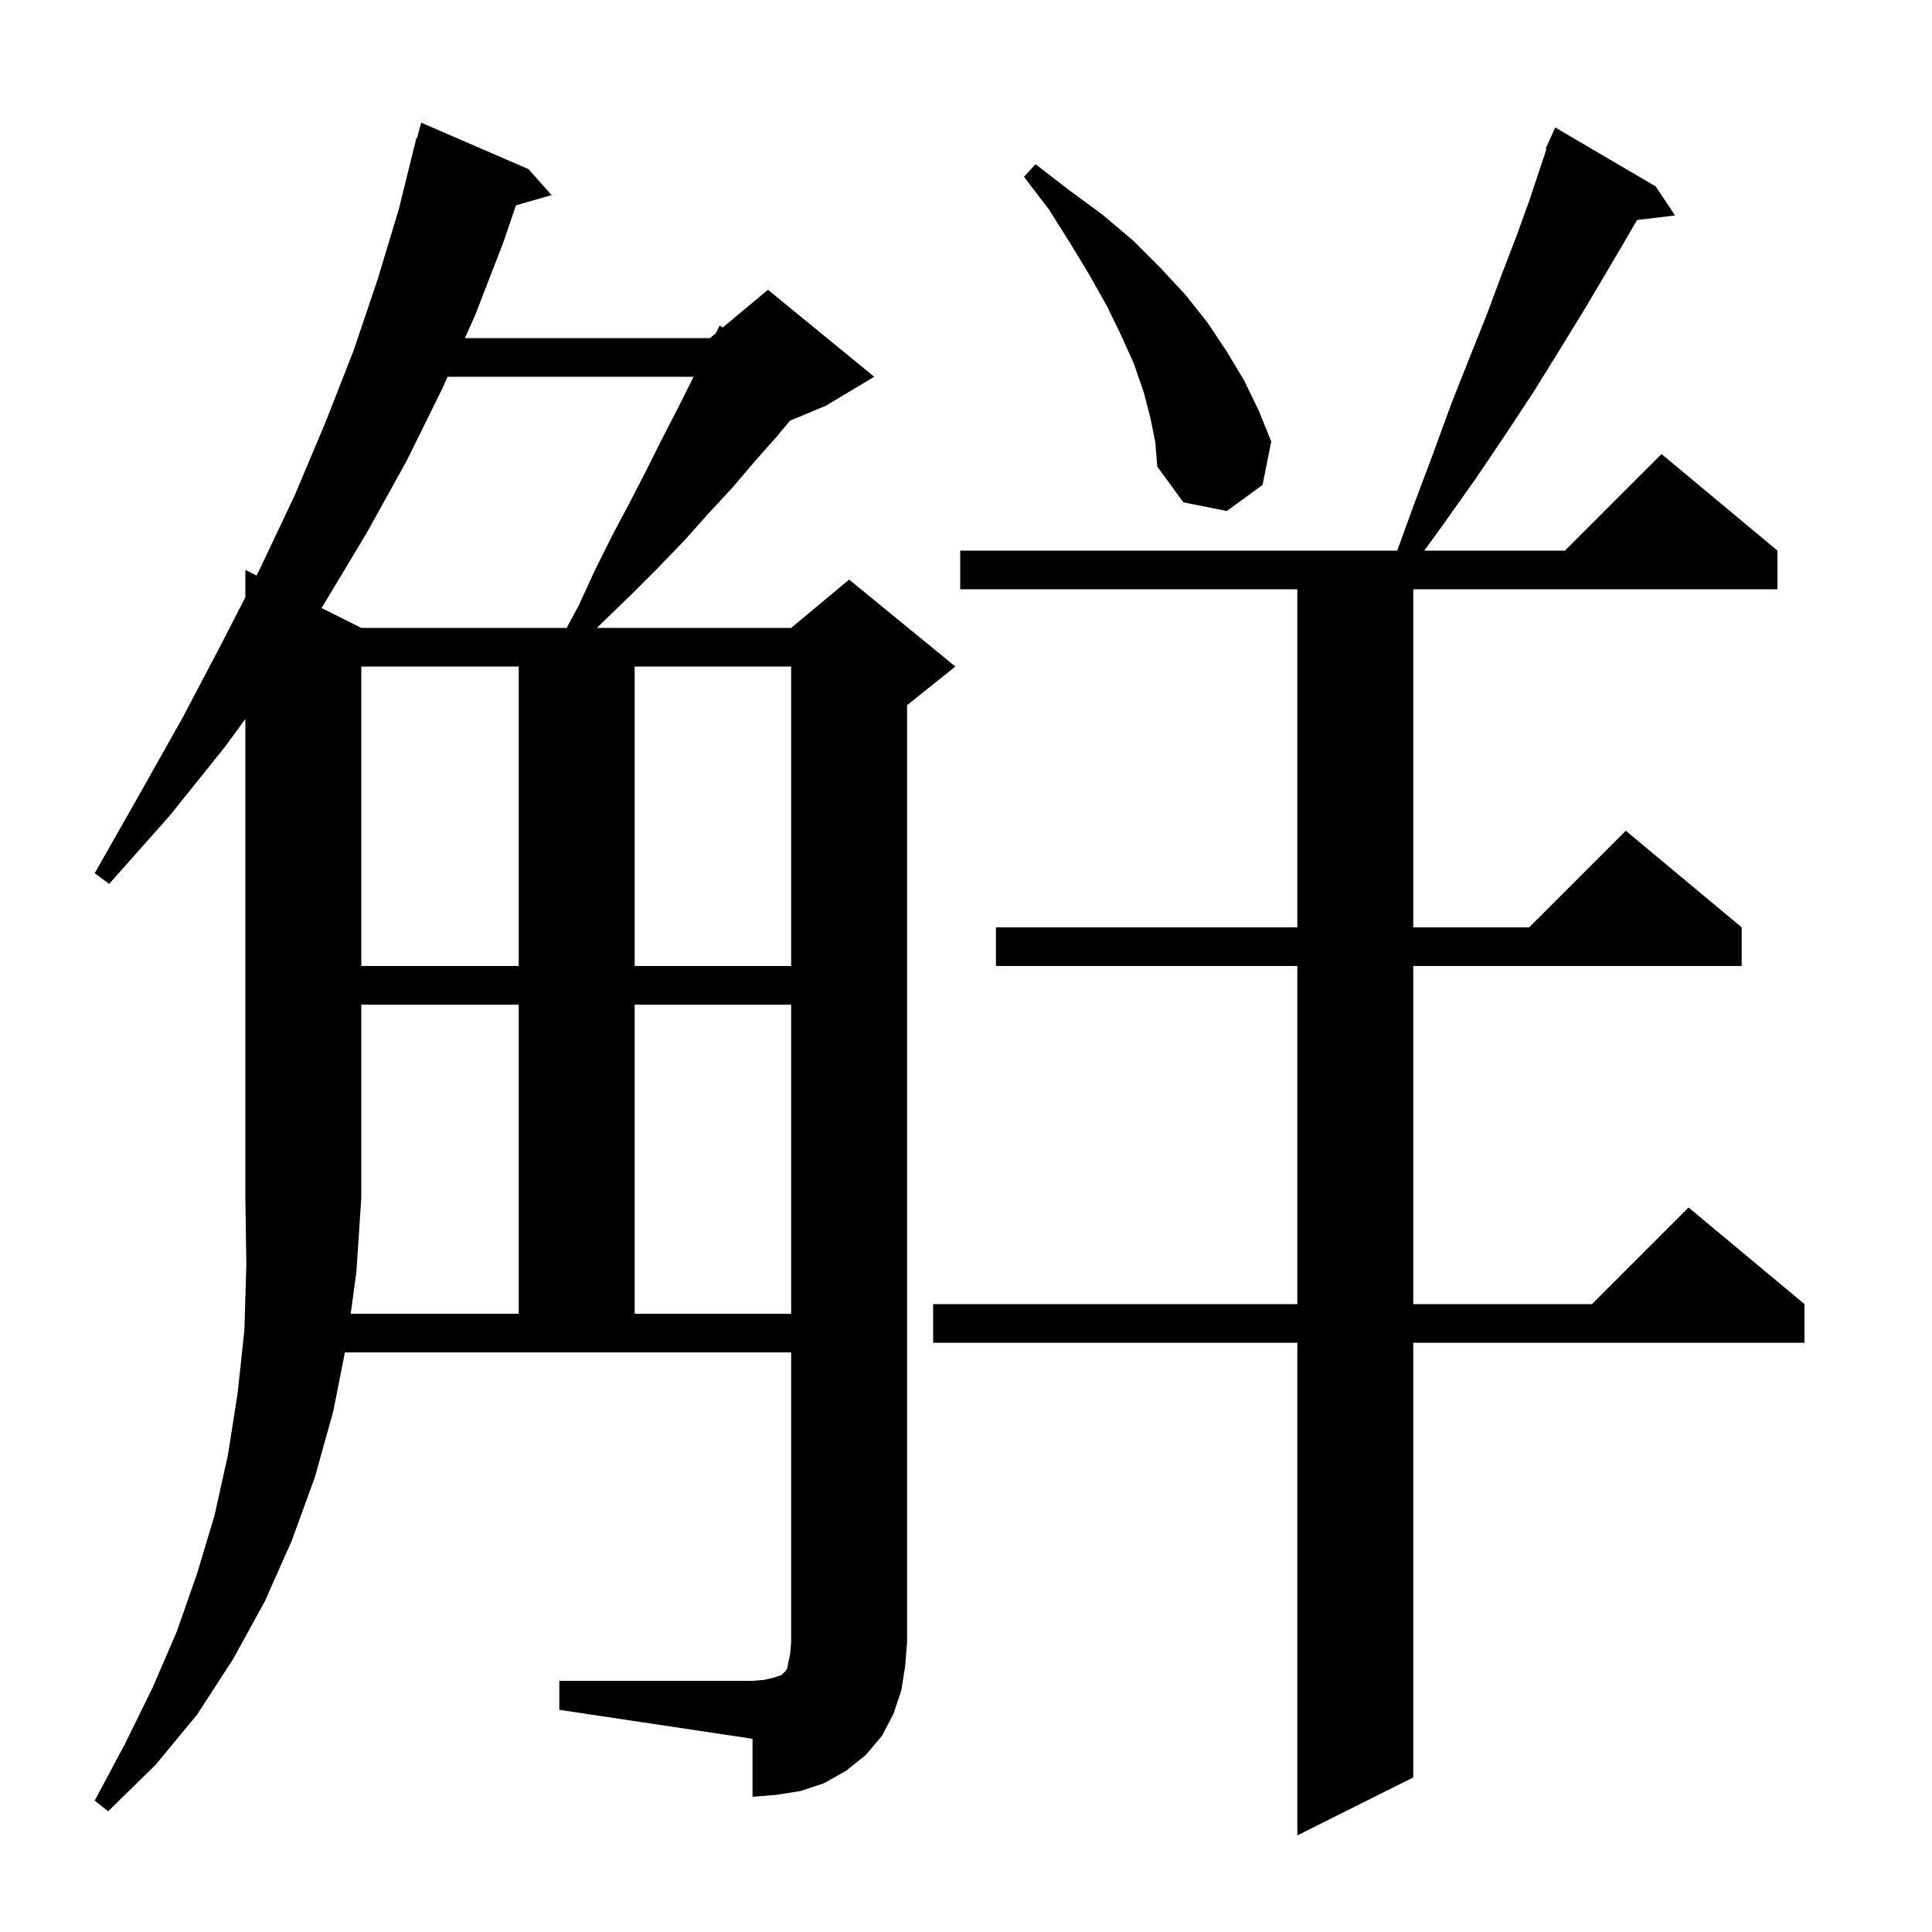 <svg xmlns="http://www.w3.org/2000/svg" xmlns:xlink="http://www.w3.org/1999/xlink" version="1.1" baseProfile="full" viewBox="0 0 200 200" width="200" height="200">
<g fill="black">
<path d="M 171.4 19.3 L 173.4 22.3 L 169.466 22.775 L 168.0 25.3 L 166.0 28.7 L 163.8 32.4 L 161.4 36.3 L 158.8 40.5 L 155.9 44.9 L 152.8 49.5 L 149.4 54.3 L 147.441 57.0 L 162.0 57.0 L 172.0 47.0 L 184.0 57.0 L 184.0 61.0 L 146.3 61.0 L 146.3 96.0 L 158.3 96.0 L 168.3 86.0 L 180.3 96.0 L 180.3 100.0 L 146.3 100.0 L 146.3 135.0 L 164.8 135.0 L 174.8 125.0 L 186.8 135.0 L 186.8 139.0 L 146.3 139.0 L 146.3 184.0 L 134.3 190.0 L 134.3 139.0 L 96.6 139.0 L 96.6 135.0 L 134.3 135.0 L 134.3 100.0 L 103.1 100.0 L 103.1 96.0 L 134.3 96.0 L 134.3 61.0 L 99.4 61.0 L 99.4 57.0 L 144.643 57.0 L 146.2 52.7 L 148.3 47.1 L 150.2 41.9 L 152.1 37.1 L 153.9 32.6 L 155.5 28.3 L 157.0 24.4 L 158.3 20.8 L 160.09 15.431 L 160.0 15.4 L 160.375 14.575 L 160.4 14.5 L 160.408 14.503 L 161.0 13.2 Z M 36.305 136.0 L 53.7 136.0 L 53.7 104.0 L 37.4 104.0 L 37.4 124.0 L 36.9 131.6 Z M 65.7 104.0 L 65.7 136.0 L 81.9 136.0 L 81.9 104.0 Z M 37.4 69.0 L 37.4 100.0 L 53.7 100.0 L 53.7 69.0 Z M 65.7 69.0 L 65.7 100.0 L 81.9 100.0 L 81.9 69.0 Z M 46.337 39.0 L 45.8 40.2 L 42.1 47.7 L 38.0 55.1 L 33.5 62.6 L 33.277 62.939 L 37.4 65.0 L 58.657 65.0 L 59.9 62.7 L 61.6 59.0 L 63.4 55.4 L 65.2 52.0 L 66.9 48.7 L 68.5 45.5 L 70.1 42.4 L 71.6 39.4 L 71.807 39.0 Z M 119.1 43.3 L 118.4 40.6 L 117.4 37.7 L 116.1 34.8 L 114.6 31.7 L 112.8 28.5 L 110.8 25.2 L 108.6 21.7 L 106.0 18.3 L 107.2 17.0 L 110.7 19.7 L 114.1 22.2 L 117.3 24.9 L 120.1 27.7 L 122.7 30.5 L 125.0 33.4 L 127.0 36.4 L 128.8 39.4 L 130.3 42.5 L 131.6 45.7 L 130.7 50.2 L 127.0 52.9 L 122.5 52.0 L 119.8 48.3 L 119.6 45.8 Z M 93.3 175.0 L 92.5 177.4 L 91.3 179.7 L 89.6 181.7 L 87.6 183.3 L 85.3 184.6 L 82.9 185.4 L 80.4 185.8 L 77.9 186.0 L 77.9 180.0 L 57.9 177.0 L 57.9 174.0 L 77.9 174.0 L 79.1 173.9 L 80.0 173.7 L 80.9 173.4 L 81.3 173.0 L 81.5 172.7 L 81.6 172.1 L 81.8 171.2 L 81.9 170.0 L 81.9 140.0 L 35.703 140.0 L 34.5 146.1 L 32.6 152.9 L 30.2 159.5 L 27.4 165.8 L 24.1 171.8 L 20.4 177.5 L 16.1 182.7 L 11.2 187.5 L 9.8 186.4 L 12.9 180.6 L 15.8 174.7 L 18.3 168.9 L 20.4 162.9 L 22.2 156.9 L 23.6 150.6 L 24.6 144.2 L 25.3 137.7 L 25.5 130.9 L 25.4 124.0 L 25.4 74.422 L 23.3 77.3 L 17.6 84.4 L 11.3 91.5 L 9.8 90.4 L 14.4 82.3 L 18.9 74.3 L 23.0 66.5 L 25.4 61.823 L 25.4 59.0 L 26.553 59.576 L 26.9 58.9 L 30.5 51.3 L 33.7 43.7 L 36.6 36.3 L 39.1 28.9 L 41.3 21.6 L 43.1 14.3 L 43.164 14.318 L 43.6 12.7 L 54.7 17.5 L 57.1 20.2 L 53.416 21.252 L 52.1 25.1 L 49.2 32.6 L 48.126 35.0 L 73.5 35.0 L 74.1 34.5 L 74.5 33.7 L 74.816 33.903 L 79.5 30.0 L 90.5 39.0 L 85.5 42.0 L 81.789 43.546 L 80.4 45.2 L 78.1 47.8 L 75.8 50.5 L 73.3 53.2 L 70.8 56.0 L 68.1 58.8 L 65.3 61.6 L 62.3 64.5 L 61.8 65.0 L 81.9 65.0 L 87.9 60.0 L 98.9 69.0 L 93.9 73.0 L 93.9 170.0 L 93.7 172.5 Z " />
</g>
</svg>

